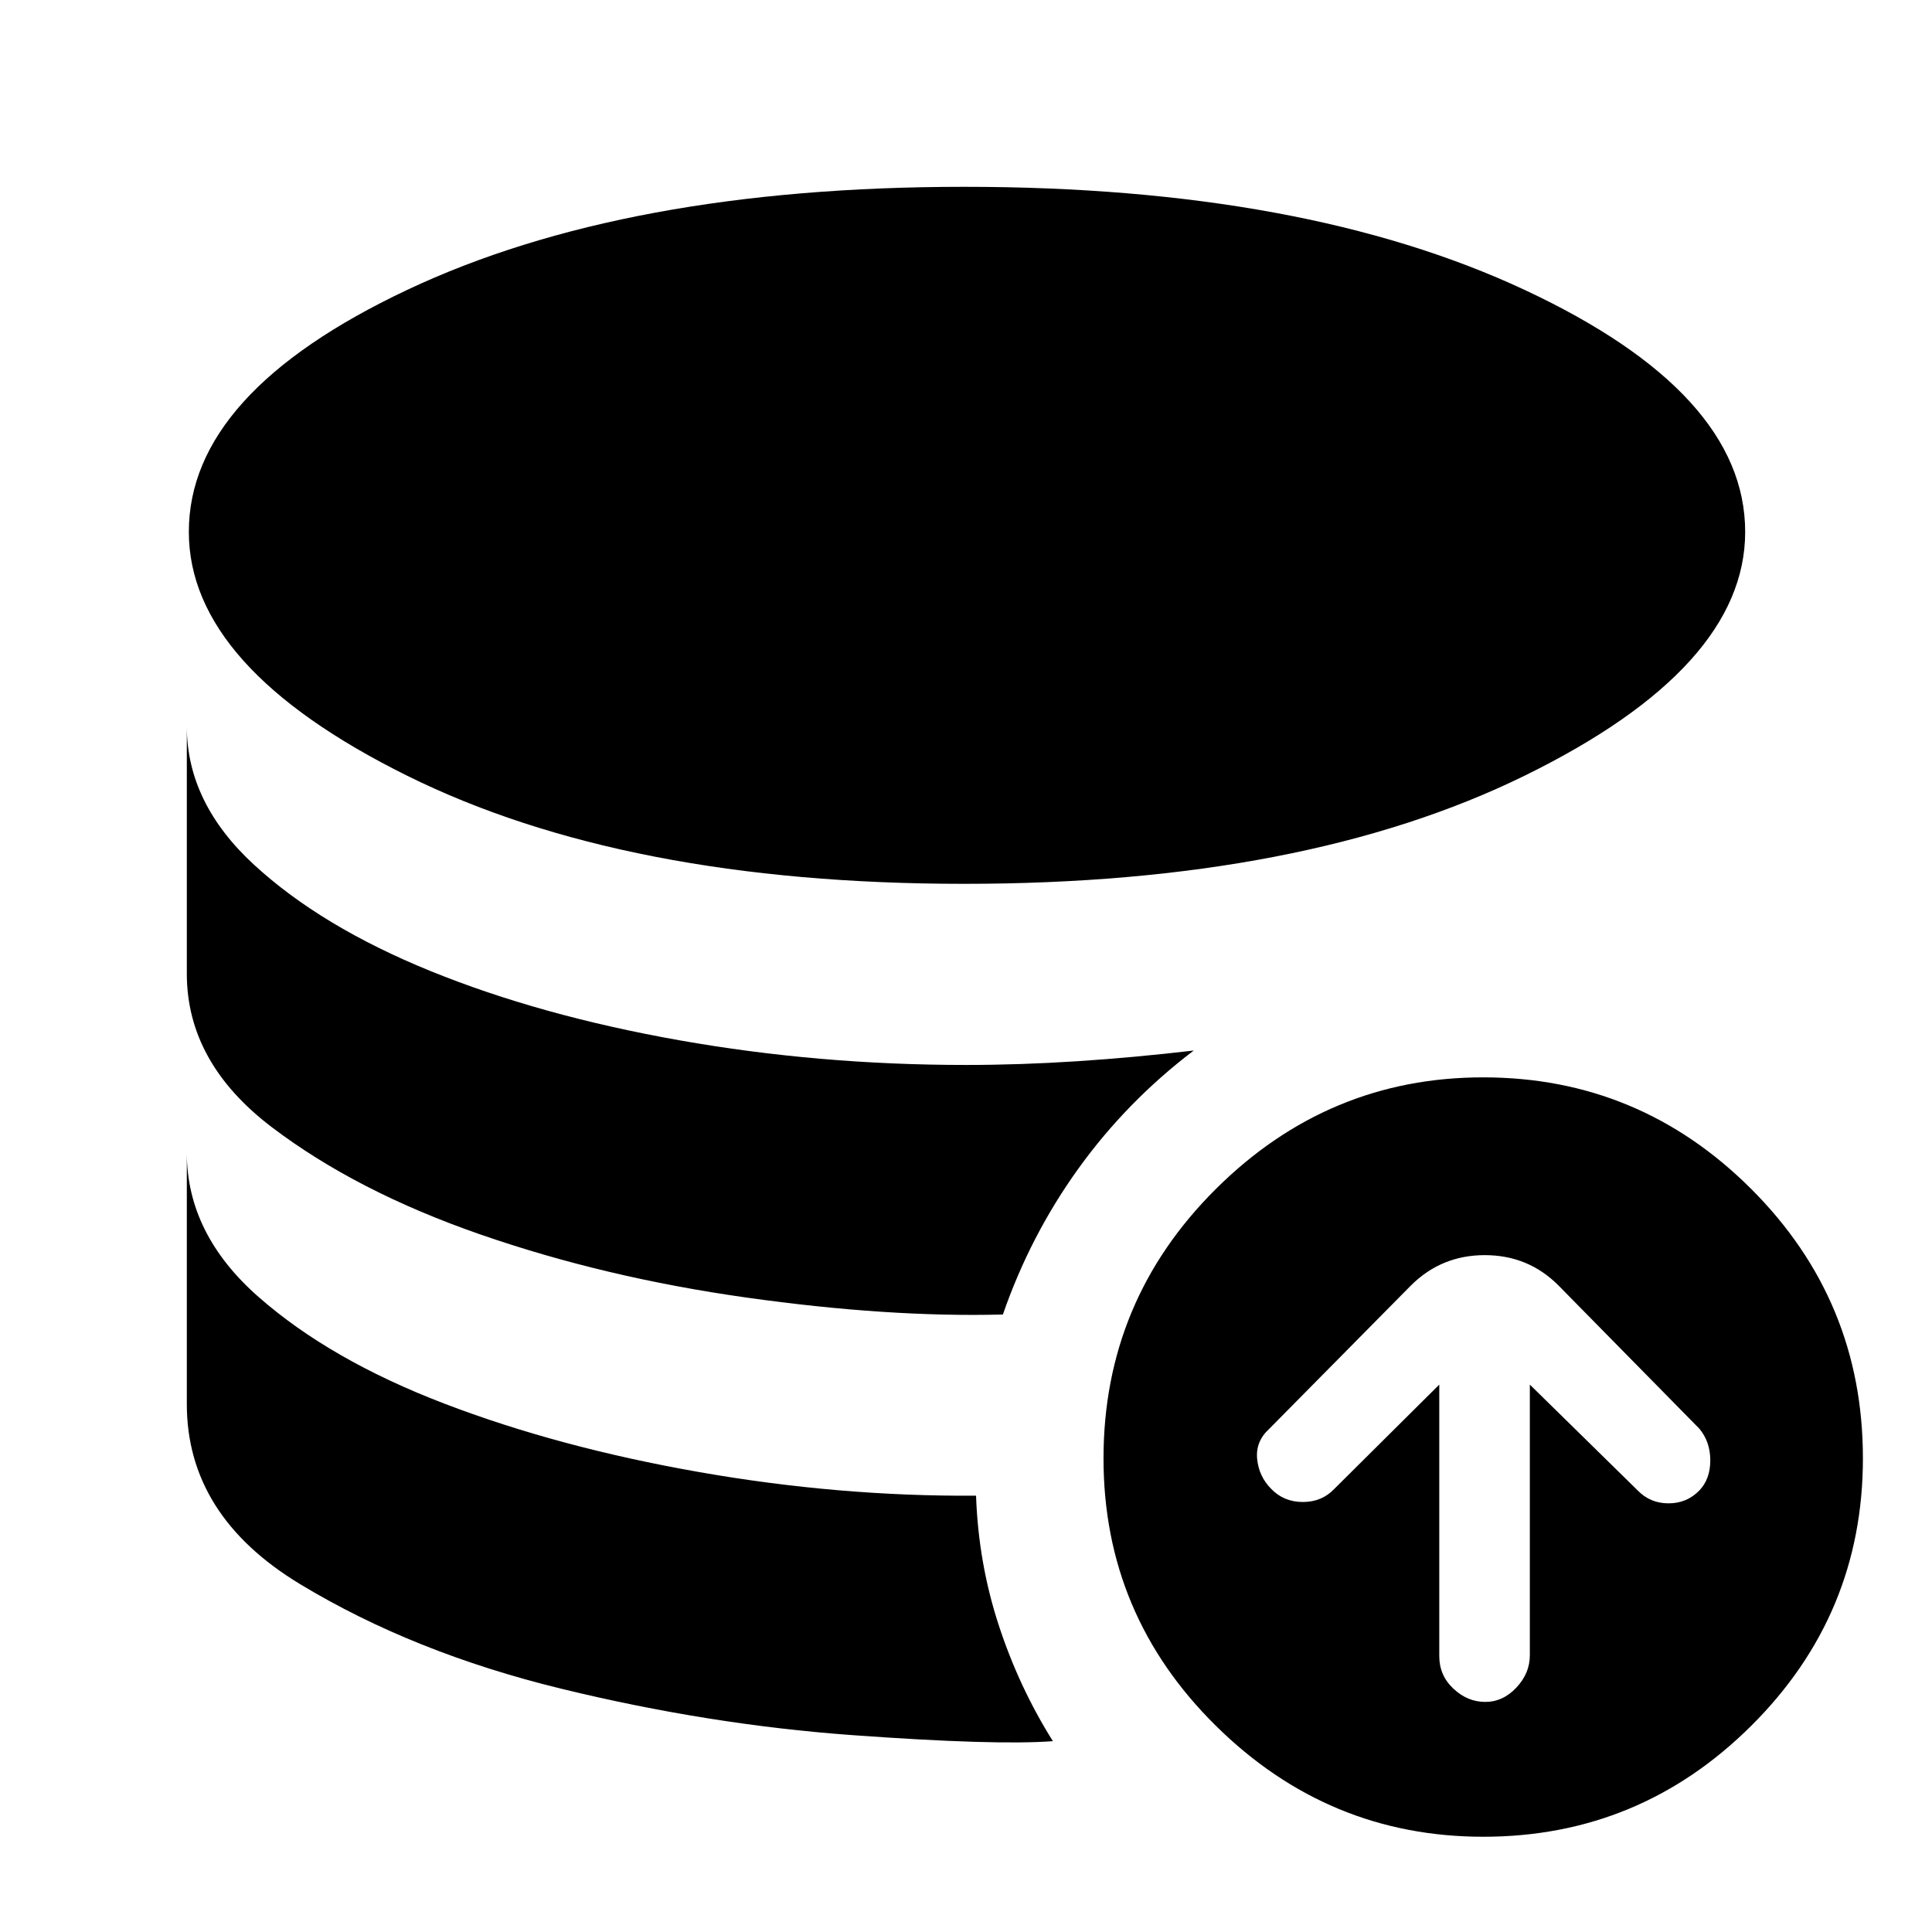 <svg xmlns="http://www.w3.org/2000/svg" height="40" viewBox="0 -960 960 960" width="40"><path d="M484.99-216.8q1.18 33.47 11.26 64.3t26.92 57.67q-28.43 2.16-99.72-3-71.28-5.17-144.7-23.09-73.42-17.91-129.67-51.95-56.25-34.03-56.25-89.46v-124.84q0 40.29 35.6 71.58 35.59 31.3 92.33 53.03 56.74 21.73 126.41 33.98 69.66 12.25 137.82 11.78ZM593.17-438q-33.17 25.17-57.21 58.51-24.03 33.35-37.63 72.66-57 1.5-127.41-8.42-70.42-9.92-132.17-31.33Q177-368 134.92-400.02q-42.09-32.03-42.09-76.15V-599q0 37.95 33.42 68.71 33.41 30.76 87.83 52.86 54.42 22.1 123.55 34.35 69.12 12.25 142.37 12.25 26.82 0 55.08-1.84 28.25-1.83 58.09-5.33Zm-114.14-82.83q-168.36 0-276.78-53.75Q93.83-628.33 93.83-695.7q0-69.03 108.49-120.25 108.48-51.22 276.75-51.22 168.93 0 278.51 51.22 109.59 51.22 109.59 120.25 0 67.37-109.56 121.12-109.55 53.75-278.58 53.75ZM715.17-272v134.91q0 9.59 7.01 16.17 7.02 6.59 15.82 6.59t15.48-7.12q6.69-7.12 6.69-16.05V-272l53.5 52.5q6.25 6.5 15.38 6.5 9.12 0 15.28-6.33 5.5-5.67 5.5-15 0-9.34-5.5-15.84l-70-71.16q-14.98-15-36.57-15T701-321.17l-70.33 71.16q-6.84 6.21-6 14.92.83 8.72 7 14.92 6.25 6.5 15.71 6.5 9.45 0 15.62-6.5L715.17-272Zm21.87 224.67q-77.04 0-132.87-55.13-55.84-55.12-55.84-132.83 0-78.38 55.79-133.88t132.84-55.5q77.71 0 133.21 55.46 55.5 55.45 55.5 133.83 0 77.71-55.46 132.88-55.45 55.17-133.17 55.17Z"/></svg>